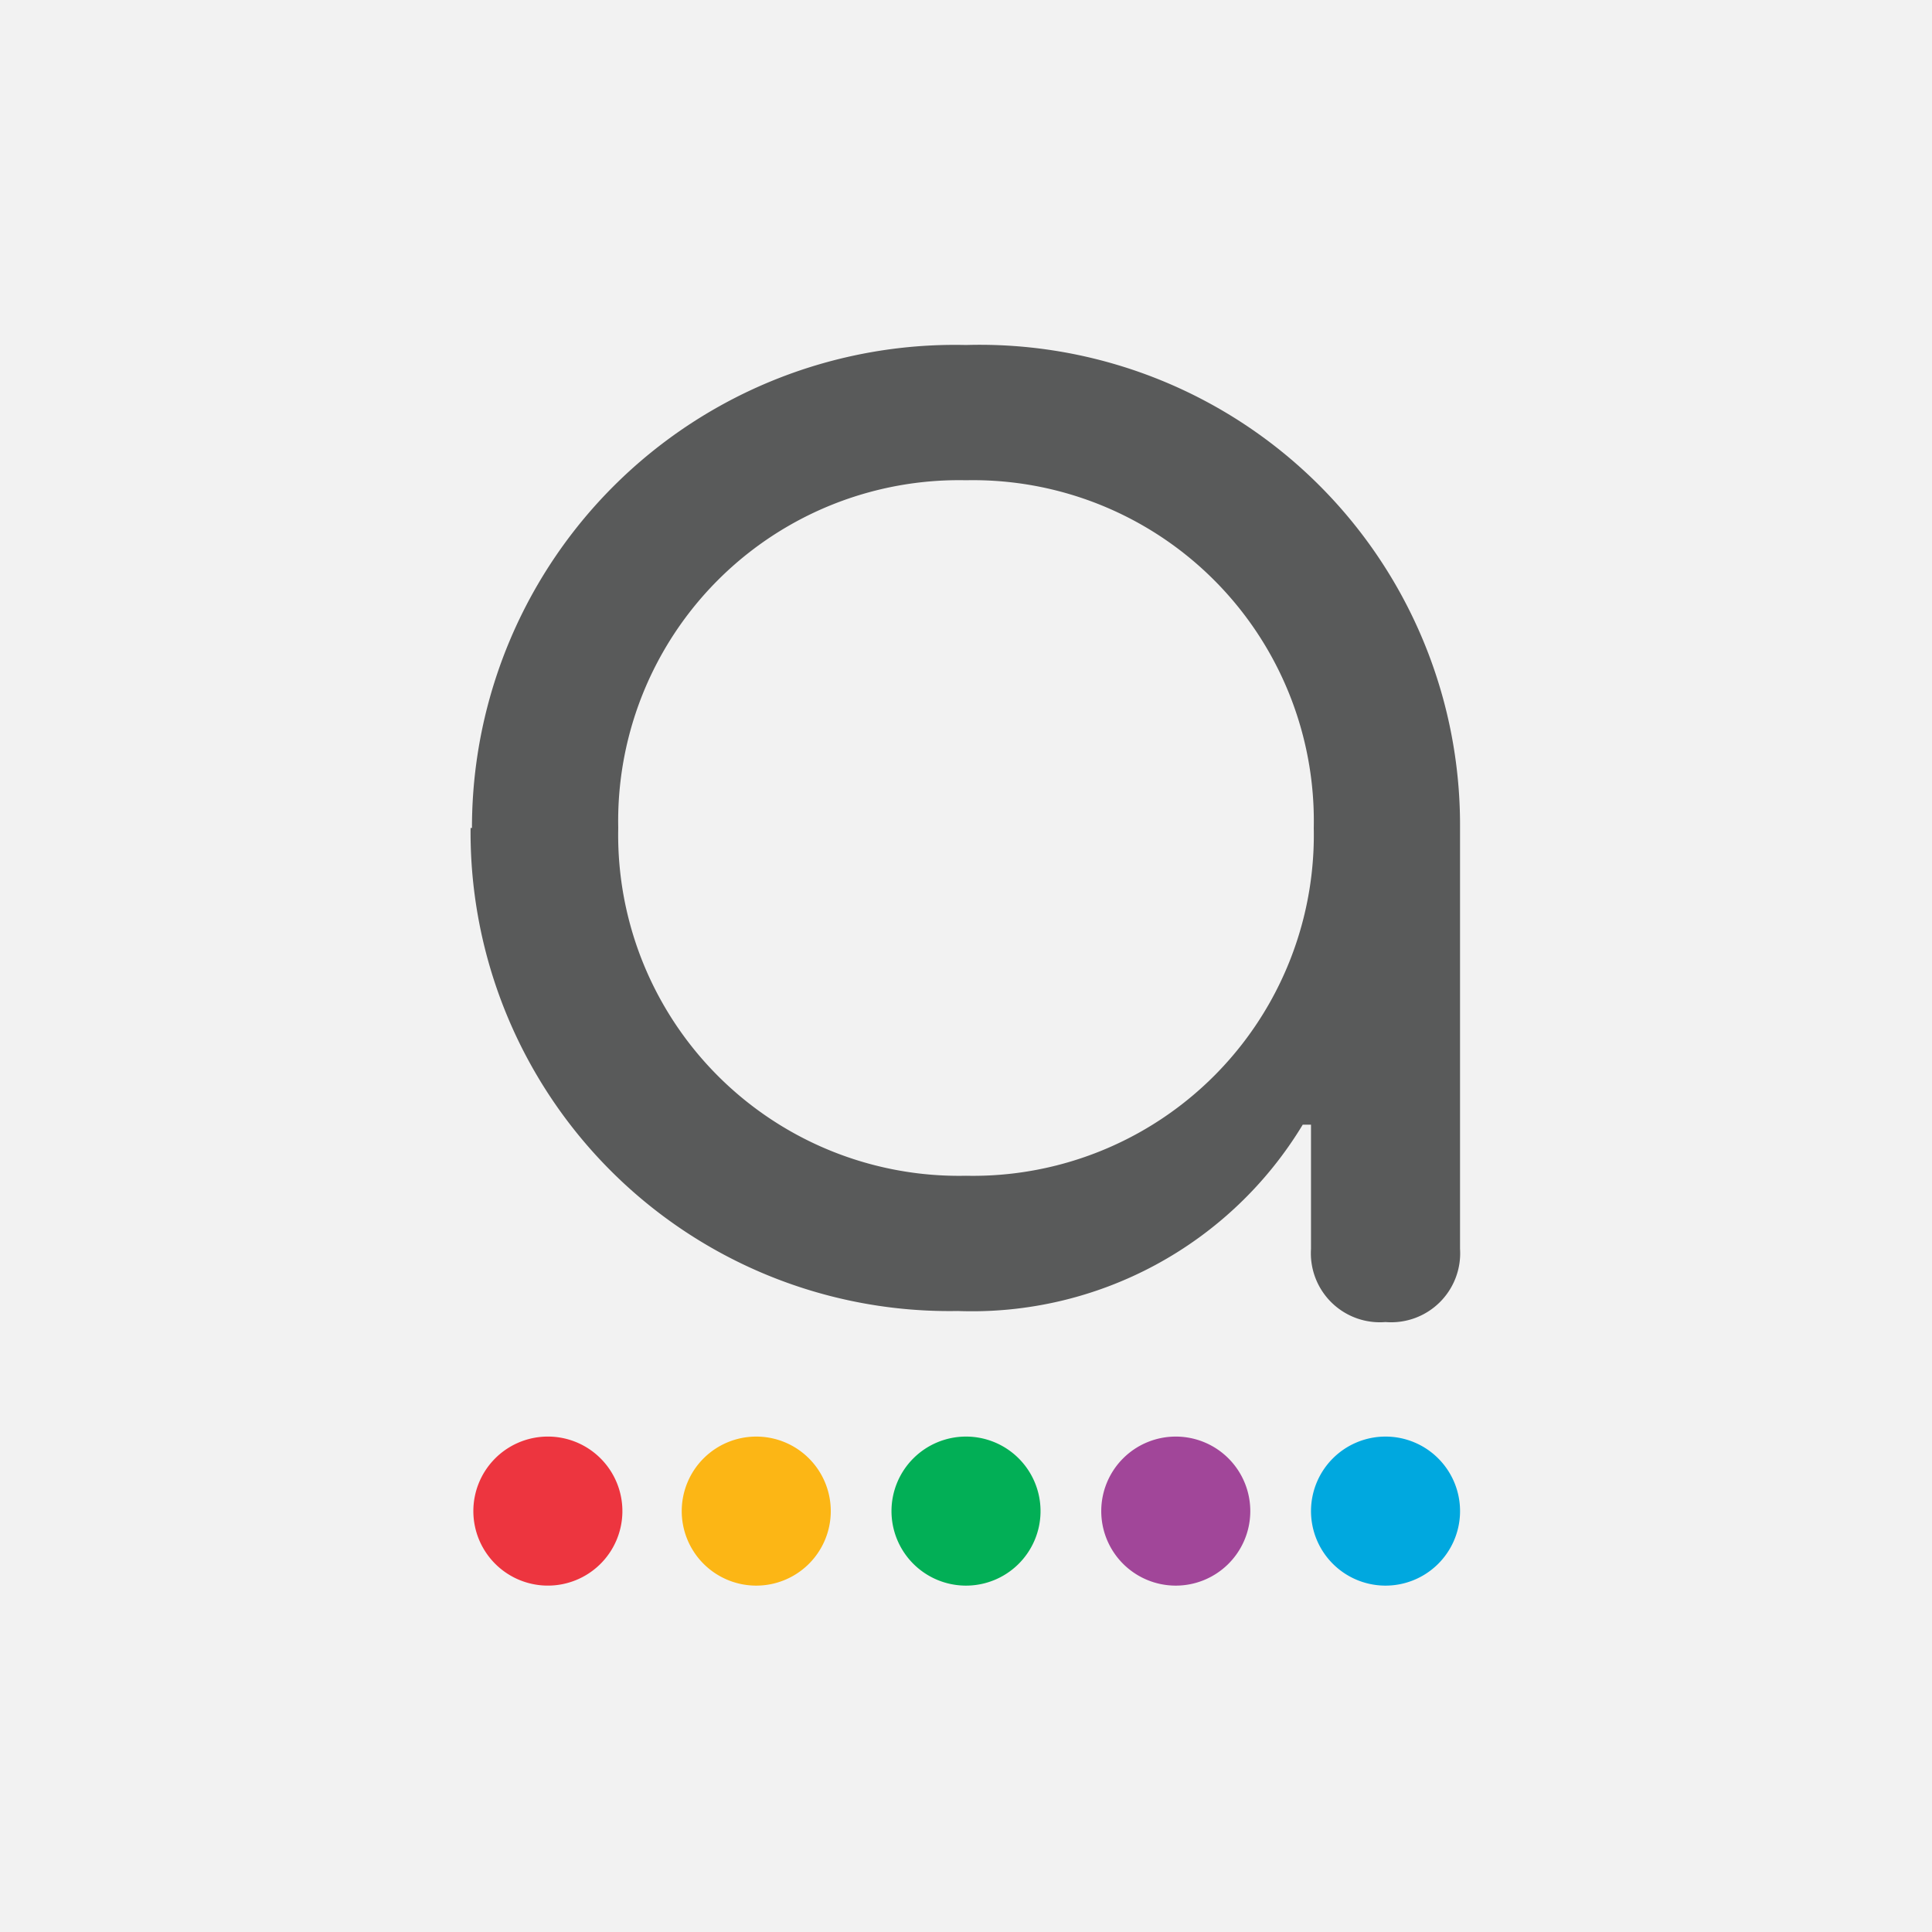 <svg data-tags="agoda,brand" xmlns="http://www.w3.org/2000/svg" viewBox="0 0 14 14"><path fill="#f2f2f2" d="M0 0h14v14H0z"/><path fill="#595a5a" d="M9.52 6A2.47 2.47 0 007 3.48 2.47 2.47 0 004.48 6 2.47 2.47 0 007 8.52 2.47 2.47 0 009.52 6m-6.1 0A3.5 3.5 0 017 2.5a3.48 3.48 0 013.58 3.49v3.06a.5.5 0 01-.54.53.5.5 0 01-.54-.53v-.9h-.06a2.8 2.8 0 01-2.5 1.35A3.47 3.47 0 013.41 6"/><path fill="#fcb615" d="M5.48 10.41a.54.54 0 10.54.55.54.54 0 00-.54-.55"/><path fill="#ed353f" d="M3.96 10.41a.54.54 0 10.55.55.54.54 0 00-.55-.55"/><path fill="#02af56" d="M7 10.41a.54.54 0 10.54.55.54.54 0 00-.54-.55"/><path fill="#00a8df" d="M10.04 10.41a.54.54 0 10.54.55.54.54 0 00-.54-.55"/><path fill="#a14699" d="M8.52 10.41a.54.54 0 10.54.55.54.54 0 00-.54-.55"/></svg>